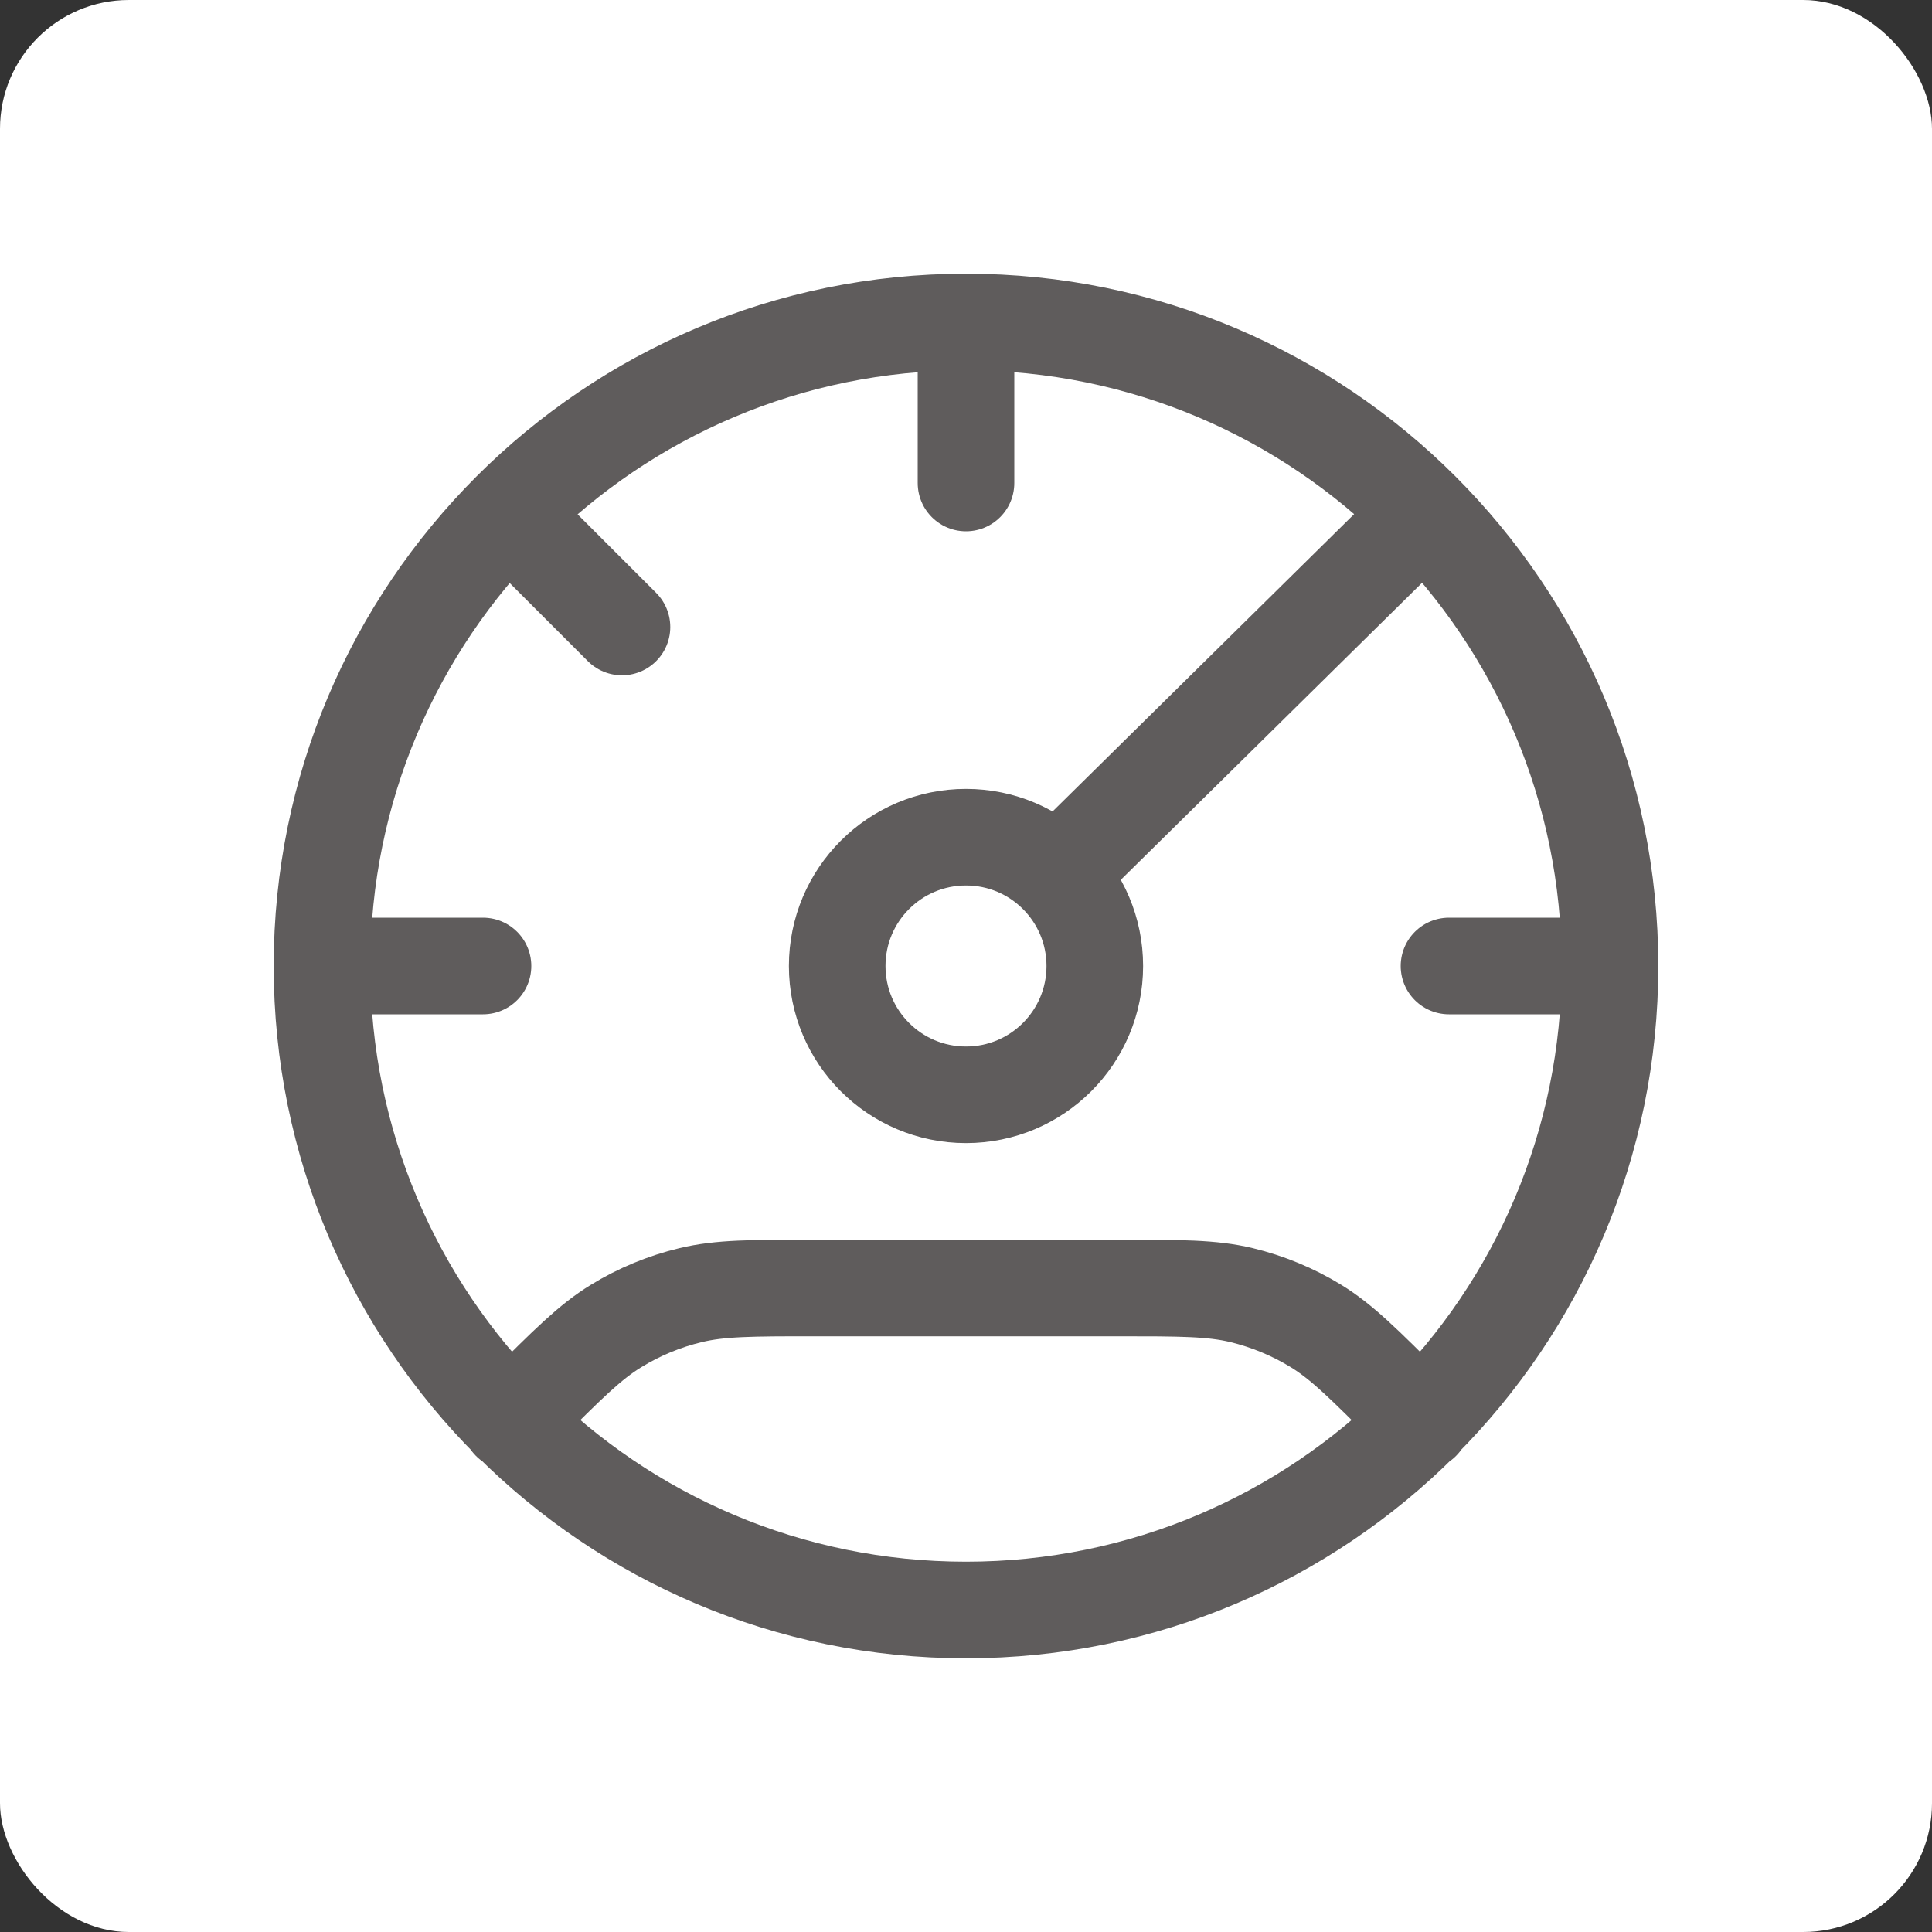 <svg width="30" height="30" viewBox="0 0 30 30" fill="none" xmlns="http://www.w3.org/2000/svg">
<rect x="0" y="0" width="30" height="30" fill="#333333" stroke="none"/>
<rect width="30" height="30" rx="2" fill="white"/>
<path d="M25 15C25 20.523 20.523 25 15 25C9.477 25 5 20.523 5 15M25 15C25 9.477 20.523 5 15 5M25 15H22.5M5 15C5 9.477 9.477 5 15 5M5 15H7.5M15 5V7.5M22.078 8L16.5 13.5M22.078 22.078L21.875 21.875C21.183 21.183 20.837 20.837 20.433 20.589C20.075 20.37 19.685 20.209 19.277 20.11C18.817 20 18.327 20 17.349 20L12.651 20C11.673 20 11.183 20 10.723 20.111C10.315 20.209 9.925 20.37 9.567 20.59C9.163 20.837 8.817 21.183 8.125 21.875L7.922 22.078M7.922 8L9.658 9.736M17 15C17 16.105 16.105 17 15 17C13.895 17 13 16.105 13 15C13 13.895 13.895 13 15 13C16.105 13 17 13.895 17 15Z" stroke="#5F5C5C" stroke-width="1.5" stroke-linecap="round" stroke-linejoin="round"/>
</svg>

